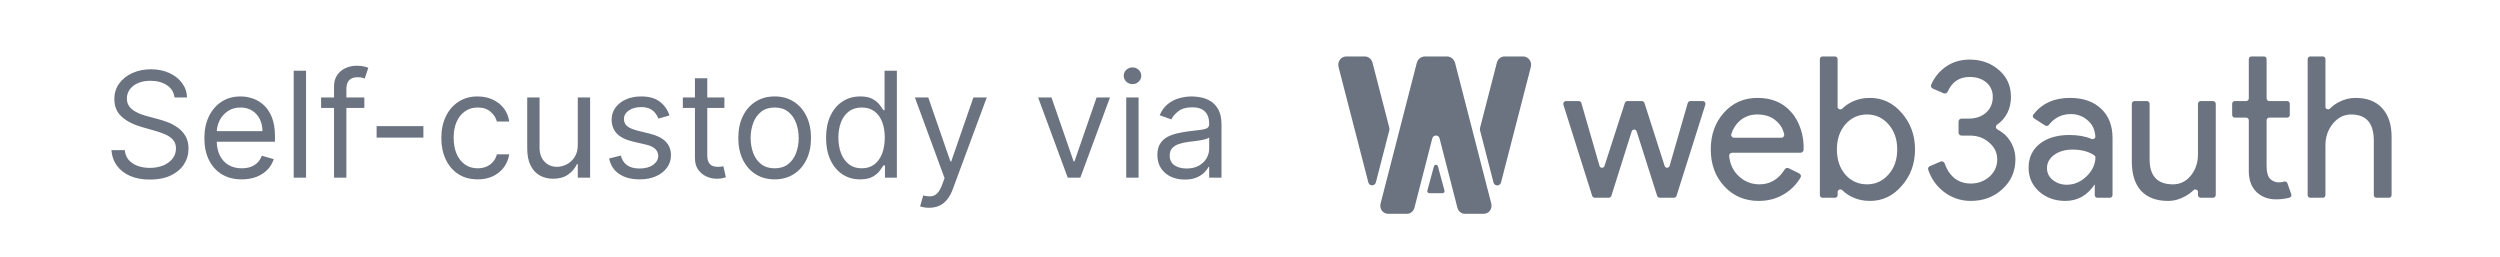 <svg width="204" height="21" viewBox="0 0 204 21" fill="none" xmlns="http://www.w3.org/2000/svg">
<path d="M14.24 7.955C14.189 7.523 13.981 7.188 13.617 6.949C13.254 6.71 12.808 6.591 12.28 6.591C11.893 6.591 11.555 6.653 11.265 6.778C10.978 6.903 10.754 7.075 10.592 7.294C10.433 7.513 10.353 7.761 10.353 8.04C10.353 8.273 10.409 8.473 10.52 8.641C10.633 8.805 10.778 8.943 10.954 9.054C11.13 9.162 11.315 9.251 11.508 9.322C11.701 9.391 11.879 9.446 12.041 9.489L12.927 9.727C13.155 9.787 13.407 9.869 13.686 9.974C13.967 10.079 14.235 10.223 14.491 10.405C14.75 10.584 14.963 10.814 15.13 11.095C15.298 11.376 15.382 11.722 15.382 12.131C15.382 12.602 15.258 13.028 15.011 13.409C14.767 13.79 14.409 14.092 13.937 14.317C13.468 14.541 12.899 14.653 12.228 14.653C11.603 14.653 11.062 14.553 10.605 14.351C10.15 14.149 9.792 13.868 9.531 13.507C9.272 13.146 9.126 12.727 9.092 12.25H10.183C10.211 12.579 10.322 12.852 10.515 13.068C10.711 13.281 10.959 13.44 11.257 13.546C11.558 13.648 11.882 13.699 12.228 13.699C12.632 13.699 12.994 13.633 13.315 13.503C13.636 13.369 13.89 13.185 14.078 12.949C14.265 12.71 14.359 12.432 14.359 12.114C14.359 11.824 14.278 11.588 14.116 11.406C13.954 11.224 13.741 11.077 13.477 10.963C13.213 10.849 12.927 10.75 12.62 10.665L11.546 10.358C10.865 10.162 10.325 9.882 9.927 9.518C9.529 9.155 9.331 8.679 9.331 8.091C9.331 7.602 9.463 7.176 9.727 6.812C9.994 6.446 10.352 6.162 10.801 5.96C11.252 5.756 11.757 5.653 12.314 5.653C12.876 5.653 13.376 5.754 13.814 5.956C14.251 6.155 14.598 6.428 14.853 6.774C15.112 7.121 15.248 7.514 15.262 7.955H14.24ZM19.727 14.636C19.097 14.636 18.553 14.497 18.095 14.219C17.641 13.938 17.29 13.546 17.043 13.043C16.798 12.537 16.676 11.949 16.676 11.278C16.676 10.608 16.798 10.017 17.043 9.506C17.29 8.991 17.634 8.591 18.074 8.304C18.517 8.014 19.034 7.869 19.625 7.869C19.966 7.869 20.303 7.926 20.635 8.04C20.967 8.153 21.27 8.338 21.543 8.594C21.815 8.847 22.033 9.182 22.195 9.599C22.357 10.017 22.438 10.531 22.438 11.142V11.568H17.392V10.699H21.415C21.415 10.329 21.341 10 21.193 9.71C21.048 9.42 20.841 9.192 20.571 9.024C20.304 8.857 19.989 8.773 19.625 8.773C19.224 8.773 18.878 8.872 18.585 9.071C18.296 9.267 18.072 9.523 17.916 9.838C17.76 10.153 17.682 10.492 17.682 10.852V11.432C17.682 11.926 17.767 12.345 17.938 12.689C18.111 13.03 18.351 13.29 18.658 13.469C18.965 13.645 19.321 13.733 19.727 13.733C19.991 13.733 20.23 13.696 20.443 13.622C20.659 13.546 20.845 13.432 21.001 13.281C21.158 13.128 21.278 12.938 21.364 12.71L22.335 12.983C22.233 13.312 22.061 13.602 21.82 13.852C21.578 14.099 21.28 14.293 20.925 14.432C20.57 14.568 20.171 14.636 19.727 14.636ZM24.973 5.773V14.5H23.967V5.773H24.973ZM29.73 7.955V8.807H26.201V7.955H29.73ZM27.258 14.5V7.051C27.258 6.676 27.346 6.364 27.522 6.114C27.698 5.864 27.927 5.676 28.209 5.551C28.49 5.426 28.787 5.364 29.099 5.364C29.346 5.364 29.548 5.384 29.704 5.423C29.86 5.463 29.977 5.5 30.054 5.534L29.764 6.403C29.713 6.386 29.642 6.365 29.551 6.339C29.463 6.314 29.346 6.301 29.201 6.301C28.869 6.301 28.629 6.385 28.481 6.553C28.336 6.72 28.264 6.966 28.264 7.29V14.5H27.258ZM34.549 10.29V11.227H30.731V10.29H34.549ZM38.978 14.636C38.364 14.636 37.836 14.492 37.393 14.202C36.95 13.912 36.609 13.513 36.37 13.004C36.131 12.496 36.012 11.915 36.012 11.261C36.012 10.597 36.134 10.01 36.379 9.501C36.626 8.99 36.969 8.591 37.41 8.304C37.853 8.014 38.37 7.869 38.961 7.869C39.421 7.869 39.836 7.955 40.205 8.125C40.575 8.295 40.877 8.534 41.113 8.841C41.349 9.148 41.495 9.506 41.552 9.915H40.546C40.469 9.616 40.299 9.352 40.035 9.122C39.773 8.889 39.421 8.773 38.978 8.773C38.586 8.773 38.242 8.875 37.947 9.08C37.654 9.281 37.425 9.567 37.261 9.936C37.099 10.303 37.018 10.733 37.018 11.227C37.018 11.733 37.097 12.173 37.256 12.548C37.418 12.923 37.646 13.214 37.938 13.422C38.234 13.629 38.58 13.733 38.978 13.733C39.239 13.733 39.477 13.688 39.69 13.597C39.903 13.506 40.083 13.375 40.231 13.204C40.379 13.034 40.484 12.829 40.546 12.591H41.552C41.495 12.977 41.354 13.325 41.13 13.635C40.908 13.942 40.614 14.186 40.248 14.368C39.884 14.547 39.461 14.636 38.978 14.636ZM47.147 11.824V7.955H48.153V14.5H47.147V13.392H47.079C46.925 13.724 46.687 14.007 46.363 14.24C46.039 14.47 45.63 14.585 45.136 14.585C44.727 14.585 44.363 14.496 44.045 14.317C43.727 14.135 43.477 13.862 43.295 13.499C43.113 13.132 43.022 12.671 43.022 12.114V7.955H44.028V12.046C44.028 12.523 44.161 12.903 44.428 13.188C44.698 13.472 45.042 13.614 45.459 13.614C45.709 13.614 45.964 13.55 46.222 13.422C46.484 13.294 46.702 13.098 46.879 12.834C47.057 12.57 47.147 12.233 47.147 11.824ZM54.631 9.42L53.728 9.676C53.671 9.526 53.587 9.379 53.476 9.237C53.368 9.092 53.221 8.973 53.033 8.879C52.846 8.786 52.605 8.739 52.313 8.739C51.912 8.739 51.578 8.831 51.311 9.016C51.047 9.197 50.915 9.429 50.915 9.71C50.915 9.96 51.006 10.158 51.188 10.303C51.37 10.447 51.654 10.568 52.04 10.665L53.012 10.903C53.597 11.046 54.033 11.263 54.32 11.555C54.607 11.845 54.75 12.219 54.75 12.676C54.75 13.051 54.642 13.386 54.426 13.682C54.213 13.977 53.915 14.21 53.532 14.381C53.148 14.551 52.702 14.636 52.194 14.636C51.526 14.636 50.973 14.492 50.536 14.202C50.098 13.912 49.821 13.489 49.705 12.932L50.659 12.693C50.75 13.046 50.922 13.31 51.175 13.486C51.431 13.662 51.765 13.75 52.176 13.75C52.645 13.75 53.017 13.651 53.293 13.452C53.571 13.25 53.711 13.008 53.711 12.727C53.711 12.5 53.631 12.31 53.472 12.156C53.313 12 53.069 11.883 52.739 11.807L51.648 11.551C51.049 11.409 50.608 11.189 50.327 10.891C50.049 10.589 49.909 10.213 49.909 9.761C49.909 9.392 50.013 9.065 50.221 8.781C50.431 8.497 50.716 8.274 51.077 8.112C51.441 7.95 51.853 7.869 52.313 7.869C52.961 7.869 53.469 8.011 53.838 8.295C54.211 8.58 54.475 8.955 54.631 9.42ZM59.111 7.955V8.807H55.719V7.955H59.111ZM56.707 6.386H57.713V12.625C57.713 12.909 57.754 13.122 57.837 13.264C57.922 13.403 58.03 13.497 58.16 13.546C58.294 13.591 58.435 13.614 58.582 13.614C58.693 13.614 58.784 13.608 58.855 13.597C58.926 13.582 58.983 13.571 59.026 13.562L59.23 14.466C59.162 14.492 59.067 14.517 58.945 14.543C58.822 14.571 58.668 14.585 58.48 14.585C58.196 14.585 57.918 14.524 57.645 14.402C57.375 14.28 57.151 14.094 56.972 13.844C56.795 13.594 56.707 13.278 56.707 12.898V6.386ZM63.212 14.636C62.621 14.636 62.103 14.496 61.657 14.214C61.214 13.933 60.867 13.54 60.617 13.034C60.37 12.528 60.246 11.938 60.246 11.261C60.246 10.579 60.37 9.984 60.617 9.476C60.867 8.967 61.214 8.572 61.657 8.291C62.103 8.01 62.621 7.869 63.212 7.869C63.803 7.869 64.32 8.01 64.763 8.291C65.21 8.572 65.556 8.967 65.803 9.476C66.053 9.984 66.178 10.579 66.178 11.261C66.178 11.938 66.053 12.528 65.803 13.034C65.556 13.54 65.21 13.933 64.763 14.214C64.32 14.496 63.803 14.636 63.212 14.636ZM63.212 13.733C63.661 13.733 64.031 13.618 64.32 13.388C64.61 13.158 64.825 12.855 64.964 12.48C65.103 12.105 65.173 11.699 65.173 11.261C65.173 10.824 65.103 10.416 64.964 10.038C64.825 9.661 64.61 9.355 64.32 9.122C64.031 8.889 63.661 8.773 63.212 8.773C62.764 8.773 62.394 8.889 62.104 9.122C61.815 9.355 61.6 9.661 61.461 10.038C61.322 10.416 61.252 10.824 61.252 11.261C61.252 11.699 61.322 12.105 61.461 12.48C61.6 12.855 61.815 13.158 62.104 13.388C62.394 13.618 62.764 13.733 63.212 13.733ZM70.185 14.636C69.64 14.636 69.158 14.499 68.74 14.223C68.323 13.945 67.996 13.553 67.76 13.047C67.525 12.538 67.407 11.938 67.407 11.244C67.407 10.557 67.525 9.96 67.76 9.455C67.996 8.949 68.324 8.558 68.745 8.283C69.165 8.007 69.651 7.869 70.202 7.869C70.628 7.869 70.965 7.94 71.212 8.082C71.462 8.222 71.652 8.381 71.783 8.56C71.916 8.736 72.02 8.881 72.094 8.994H72.179V5.773H73.185V14.5H72.213V13.494H72.094C72.02 13.614 71.915 13.764 71.779 13.946C71.642 14.125 71.448 14.286 71.195 14.428C70.942 14.567 70.606 14.636 70.185 14.636ZM70.321 13.733C70.725 13.733 71.066 13.628 71.344 13.418C71.623 13.204 71.834 12.911 71.979 12.536C72.124 12.158 72.196 11.722 72.196 11.227C72.196 10.739 72.125 10.311 71.983 9.945C71.841 9.575 71.631 9.288 71.353 9.084C71.074 8.876 70.731 8.773 70.321 8.773C69.895 8.773 69.54 8.882 69.256 9.101C68.975 9.317 68.763 9.611 68.621 9.983C68.482 10.352 68.412 10.767 68.412 11.227C68.412 11.693 68.483 12.117 68.625 12.497C68.77 12.875 68.983 13.176 69.265 13.401C69.549 13.622 69.901 13.733 70.321 13.733ZM75.814 16.954C75.644 16.954 75.492 16.94 75.358 16.912C75.225 16.886 75.132 16.861 75.081 16.835L75.337 15.949C75.581 16.011 75.797 16.034 75.985 16.017C76.172 16 76.338 15.916 76.483 15.766C76.631 15.618 76.766 15.378 76.888 15.046L77.076 14.534L74.655 7.955H75.746L77.553 13.171H77.621L79.428 7.955H80.519L77.74 15.454C77.615 15.793 77.461 16.072 77.276 16.294C77.091 16.518 76.877 16.685 76.632 16.793C76.391 16.901 76.118 16.954 75.814 16.954ZM90.573 7.955L88.153 14.5H87.13L84.71 7.955H85.801L87.608 13.171H87.676L89.483 7.955H90.573ZM91.901 14.5V7.955H92.907V14.5H91.901ZM92.412 6.864C92.216 6.864 92.047 6.797 91.905 6.663C91.766 6.53 91.696 6.369 91.696 6.182C91.696 5.994 91.766 5.834 91.905 5.7C92.047 5.567 92.216 5.5 92.412 5.5C92.608 5.5 92.776 5.567 92.915 5.7C93.057 5.834 93.128 5.994 93.128 6.182C93.128 6.369 93.057 6.53 92.915 6.663C92.776 6.797 92.608 6.864 92.412 6.864ZM96.675 14.653C96.26 14.653 95.883 14.575 95.546 14.419C95.207 14.26 94.939 14.031 94.74 13.733C94.541 13.432 94.442 13.068 94.442 12.642C94.442 12.267 94.516 11.963 94.663 11.73C94.811 11.494 95.008 11.31 95.256 11.176C95.503 11.043 95.776 10.943 96.074 10.878C96.375 10.81 96.678 10.756 96.981 10.716C97.379 10.665 97.702 10.626 97.949 10.601C98.199 10.572 98.381 10.526 98.494 10.46C98.611 10.395 98.669 10.281 98.669 10.119V10.085C98.669 9.665 98.554 9.338 98.324 9.105C98.097 8.872 97.751 8.756 97.288 8.756C96.808 8.756 96.432 8.861 96.159 9.071C95.886 9.281 95.695 9.506 95.584 9.744L94.629 9.403C94.8 9.006 95.027 8.696 95.311 8.474C95.598 8.25 95.91 8.094 96.249 8.006C96.59 7.915 96.925 7.869 97.254 7.869C97.465 7.869 97.706 7.895 97.979 7.946C98.254 7.994 98.52 8.095 98.776 8.249C99.034 8.402 99.249 8.634 99.419 8.943C99.59 9.253 99.675 9.668 99.675 10.188V14.5H98.669V13.614H98.618C98.55 13.756 98.436 13.908 98.277 14.07C98.118 14.232 97.906 14.369 97.642 14.483C97.378 14.597 97.055 14.653 96.675 14.653ZM96.828 13.75C97.226 13.75 97.561 13.672 97.834 13.516C98.109 13.359 98.317 13.158 98.456 12.911C98.598 12.663 98.669 12.403 98.669 12.131V11.21C98.626 11.261 98.533 11.308 98.388 11.351C98.246 11.391 98.081 11.426 97.894 11.457C97.709 11.486 97.528 11.511 97.352 11.534C97.179 11.554 97.038 11.571 96.93 11.585C96.669 11.619 96.425 11.675 96.197 11.751C95.973 11.825 95.791 11.938 95.652 12.088C95.516 12.236 95.447 12.438 95.447 12.693C95.447 13.043 95.577 13.307 95.835 13.486C96.097 13.662 96.428 13.75 96.828 13.75Z" fill="#6B7280"/>
<path fill-rule="evenodd" clip-rule="evenodd" d="M152.588 16.395C152.02 16.395 151.499 16.271 151.026 16.024C150.759 15.882 150.527 15.713 150.33 15.516C150.205 15.392 149.953 15.476 149.953 15.654V15.919C149.953 16.039 149.857 16.137 149.739 16.137H148.715C148.597 16.137 148.501 16.039 148.501 15.919V4.823C148.501 4.703 148.597 4.605 148.715 4.605H149.734C149.852 4.605 149.948 4.703 149.948 4.823V8.729C149.948 8.906 150.201 8.991 150.326 8.867C150.524 8.671 150.758 8.501 151.026 8.358C151.499 8.111 152.02 7.988 152.588 7.988C153.609 7.988 154.471 8.396 155.176 9.212C155.902 10.039 156.265 11.032 156.265 12.191C156.265 13.362 155.902 14.355 155.176 15.171C154.471 15.987 153.609 16.395 152.588 16.395ZM152.351 15.042C153.046 15.042 153.63 14.774 154.103 14.237C154.576 13.71 154.813 13.029 154.813 12.191C154.813 11.365 154.576 10.683 154.103 10.146C153.63 9.609 153.046 9.341 152.351 9.341C151.647 9.341 151.057 9.609 150.584 10.146C150.121 10.683 149.89 11.365 149.89 12.191C149.89 13.029 150.121 13.716 150.584 14.253C151.057 14.779 151.647 15.042 152.351 15.042ZM143.513 16.395C142.376 16.395 141.44 15.997 140.704 15.203C139.967 14.408 139.599 13.405 139.599 12.191C139.599 10.989 139.957 9.99 140.672 9.196C141.388 8.39 142.303 7.988 143.418 7.988C144.565 7.988 145.475 8.369 146.148 9.131C146.873 9.929 147.22 11.128 147.175 12.219C147.169 12.359 147.053 12.465 146.916 12.465H141.343C141.2 12.465 141.085 12.586 141.099 12.731C141.166 13.382 141.413 13.916 141.84 14.333C142.324 14.806 142.902 15.042 143.576 15.042C144.435 15.042 145.122 14.635 145.636 13.822C145.705 13.713 145.842 13.669 145.956 13.726L146.824 14.157C146.946 14.218 146.995 14.371 146.924 14.489C146.589 15.051 146.146 15.498 145.596 15.831C144.985 16.207 144.291 16.395 143.513 16.395ZM141.277 10.93C141.226 11.087 141.347 11.241 141.509 11.241H145.353C145.501 11.241 145.619 11.112 145.589 10.964C145.503 10.54 145.295 10.181 144.964 9.888C144.575 9.523 144.049 9.341 143.386 9.341C142.839 9.341 142.366 9.512 141.966 9.856C141.649 10.136 141.42 10.494 141.277 10.93ZM139.154 8.548C139.201 8.399 139.092 8.246 138.938 8.246H137.936C137.836 8.246 137.747 8.313 137.718 8.412L136.241 13.531C136.181 13.737 135.898 13.741 135.833 13.538L134.188 8.405C134.158 8.31 134.071 8.246 133.973 8.246H132.802C132.704 8.246 132.617 8.31 132.587 8.405L130.927 13.541C130.862 13.744 130.579 13.739 130.519 13.534L129.041 8.412C129.012 8.313 128.924 8.246 128.823 8.246H127.79C127.636 8.246 127.526 8.399 127.574 8.548L129.92 15.976C129.951 16.072 130.038 16.137 130.136 16.137H131.273C131.372 16.137 131.459 16.072 131.489 15.976L133.146 10.724C133.209 10.522 133.488 10.522 133.552 10.723L135.222 15.977C135.253 16.072 135.34 16.137 135.438 16.137H136.591C136.69 16.137 136.777 16.072 136.807 15.976L139.154 8.548ZM184.133 15.67C184.554 16.067 185.08 16.266 185.711 16.266C186.129 16.266 186.503 16.218 186.835 16.123C186.948 16.09 187.005 15.965 186.966 15.852L186.656 14.958C186.615 14.838 186.482 14.78 186.363 14.819C186.331 14.829 186.298 14.839 186.263 14.849C186.158 14.87 186.048 14.881 185.932 14.881C185.68 14.881 185.453 14.79 185.254 14.607C185.054 14.414 184.954 14.054 184.954 13.528V9.816C184.954 9.696 185.049 9.598 185.167 9.598H186.634C186.752 9.598 186.847 9.501 186.847 9.38V8.464C186.847 8.343 186.752 8.246 186.634 8.246H185.167C185.049 8.246 184.954 8.148 184.954 8.028V4.823C184.954 4.703 184.858 4.605 184.74 4.605H183.716C183.598 4.605 183.502 4.703 183.502 4.823V8.028C183.502 8.148 183.406 8.246 183.288 8.246H182.359C182.241 8.246 182.145 8.343 182.145 8.464V9.38C182.145 9.501 182.241 9.598 182.359 9.598H183.288C183.406 9.598 183.502 9.696 183.502 9.816V14.011C183.513 14.72 183.723 15.273 184.133 15.67ZM163.4 15.428C164.105 14.784 164.457 13.979 164.457 13.013C164.457 12.422 164.294 11.891 163.968 11.418C163.818 11.194 163.603 10.908 162.97 10.546C162.837 10.47 162.833 10.266 162.959 10.178C163.716 9.649 164.094 8.847 164.094 7.907C164.094 7.016 163.774 6.291 163.132 5.733C162.48 5.153 161.675 4.863 160.718 4.863C159.95 4.863 159.282 5.073 158.713 5.492C158.207 5.865 157.831 6.34 157.583 6.918C157.532 7.038 157.591 7.174 157.709 7.225L158.606 7.613C158.733 7.668 158.878 7.602 158.935 7.474C159.288 6.678 159.883 6.281 160.718 6.281C161.286 6.281 161.743 6.431 162.09 6.732C162.438 7.032 162.611 7.424 162.611 7.907C162.611 8.433 162.427 8.863 162.059 9.196C161.691 9.518 161.217 9.679 160.639 9.679H160.058C159.926 9.679 159.818 9.789 159.818 9.924V10.819C159.818 10.954 159.926 11.064 160.058 11.064H160.749C161.359 11.064 161.88 11.252 162.311 11.628C162.753 12.003 162.974 12.465 162.974 13.013C162.974 13.56 162.764 14.027 162.343 14.414C161.912 14.79 161.401 14.977 160.812 14.977C160.276 14.977 159.813 14.816 159.424 14.494C159.101 14.211 158.855 13.827 158.685 13.341C158.637 13.202 158.486 13.127 158.353 13.184L157.475 13.557C157.362 13.605 157.302 13.731 157.341 13.849C157.587 14.581 158.013 15.182 158.619 15.654C159.271 16.148 160.002 16.395 160.812 16.395C161.843 16.395 162.706 16.073 163.4 15.428ZM167.033 13.721C167.033 13.292 167.228 12.932 167.617 12.642C168.017 12.352 168.511 12.207 169.101 12.207C169.856 12.207 170.456 12.366 170.901 12.684C170.961 12.727 170.995 12.799 170.991 12.874C170.962 13.447 170.721 13.95 170.268 14.382C169.795 14.843 169.253 15.074 168.643 15.074C168.212 15.074 167.833 14.945 167.507 14.688C167.191 14.43 167.033 14.108 167.033 13.721ZM171.452 8.874C170.831 8.283 169.984 7.988 168.911 7.988C167.618 7.988 166.621 8.442 165.92 9.35C165.845 9.448 165.873 9.589 165.976 9.656L166.892 10.244C166.989 10.306 167.116 10.279 167.187 10.188C167.647 9.602 168.248 9.308 168.99 9.308C169.527 9.308 169.995 9.491 170.395 9.856C170.797 10.213 170.939 10.641 170.98 11.125C170.994 11.292 170.816 11.399 170.665 11.335C170.166 11.122 169.565 11.016 168.864 11.016C167.854 11.016 167.044 11.257 166.434 11.74C165.834 12.223 165.534 12.873 165.534 13.689C165.534 14.462 165.818 15.106 166.386 15.622C166.965 16.137 167.68 16.395 168.533 16.395C169.532 16.395 170.331 15.944 170.931 15.042V15.919C170.931 16.039 171.027 16.137 171.145 16.137H172.169C172.287 16.137 172.383 16.039 172.383 15.919V11.273C172.383 10.253 172.072 9.453 171.452 8.874ZM180.806 15.905C180.806 16.033 180.704 16.137 180.579 16.137H179.581C179.455 16.137 179.354 16.033 179.354 15.905V15.647C179.354 15.48 179.106 15.4 178.99 15.517C178.807 15.701 178.586 15.864 178.328 16.008C177.876 16.266 177.402 16.395 176.908 16.395C175.961 16.395 175.23 16.121 174.715 15.573C174.21 15.015 173.957 14.226 173.957 13.206V8.477C173.957 8.349 174.059 8.246 174.184 8.246H175.182C175.307 8.246 175.409 8.349 175.409 8.477V13.109C175.44 14.398 176.077 15.042 177.318 15.042C177.897 15.042 178.381 14.806 178.77 14.333C179.159 13.85 179.354 13.276 179.354 12.61V8.477C179.354 8.349 179.455 8.246 179.581 8.246H180.579C180.704 8.246 180.806 8.349 180.806 8.477V15.905ZM188.305 4.823C188.305 4.703 188.401 4.605 188.519 4.605H189.544C189.661 4.605 189.757 4.703 189.757 4.823V8.736C189.757 8.903 190.004 8.982 190.119 8.864C190.299 8.681 190.515 8.518 190.767 8.374C191.23 8.117 191.709 7.988 192.203 7.988C193.15 7.988 193.876 8.267 194.381 8.825C194.896 9.373 195.154 10.157 195.154 11.177V15.919C195.154 16.039 195.058 16.137 194.94 16.137H193.916C193.798 16.137 193.702 16.039 193.702 15.919V11.467C193.702 10.049 193.087 9.341 191.856 9.341C191.267 9.341 190.767 9.593 190.357 10.098C189.957 10.591 189.757 11.171 189.757 11.837V15.919C189.757 16.039 189.661 16.137 189.544 16.137H188.519C188.401 16.137 188.305 16.039 188.305 15.919V4.823Z" fill="#6B7280"/>
<path d="M121.868 14.886C121.952 15.213 122.4 15.213 122.484 14.886L124.917 5.465C125.029 5.031 124.714 4.605 124.281 4.605H122.781C122.483 4.605 122.222 4.813 122.145 5.111L120.774 10.424C120.755 10.498 120.755 10.575 120.774 10.649L121.868 14.886Z" fill="#6B7280"/>
<path d="M113.366 10.417C113.385 10.491 113.385 10.569 113.366 10.642L112.272 14.879C112.187 15.207 111.74 15.207 111.655 14.879L109.225 5.465C109.113 5.031 109.428 4.605 109.86 4.605H111.36C111.658 4.605 111.919 4.813 111.996 5.111L113.366 10.417Z" fill="#6B7280"/>
<path d="M115.417 16.957C115.342 17.246 115.09 17.447 114.803 17.447H113.268C112.85 17.447 112.546 17.035 112.654 16.614L115.607 5.142C115.689 4.825 115.964 4.605 116.279 4.605H118.064C118.379 4.605 118.654 4.825 118.736 5.142L121.689 16.614C121.797 17.035 121.493 17.447 121.075 17.447H119.54C119.253 17.447 119.001 17.246 118.926 16.957L117.469 11.295C117.387 10.979 116.956 10.979 116.874 11.295L115.417 16.957Z" fill="#6B7280"/>
<path d="M116.633 15.763C116.523 15.763 116.443 15.66 116.471 15.556L117.01 13.57C117.054 13.407 117.289 13.407 117.333 13.57L117.872 15.556C117.9 15.66 117.82 15.763 117.711 15.763H116.633Z" fill="#6B7280"/>
</svg>
